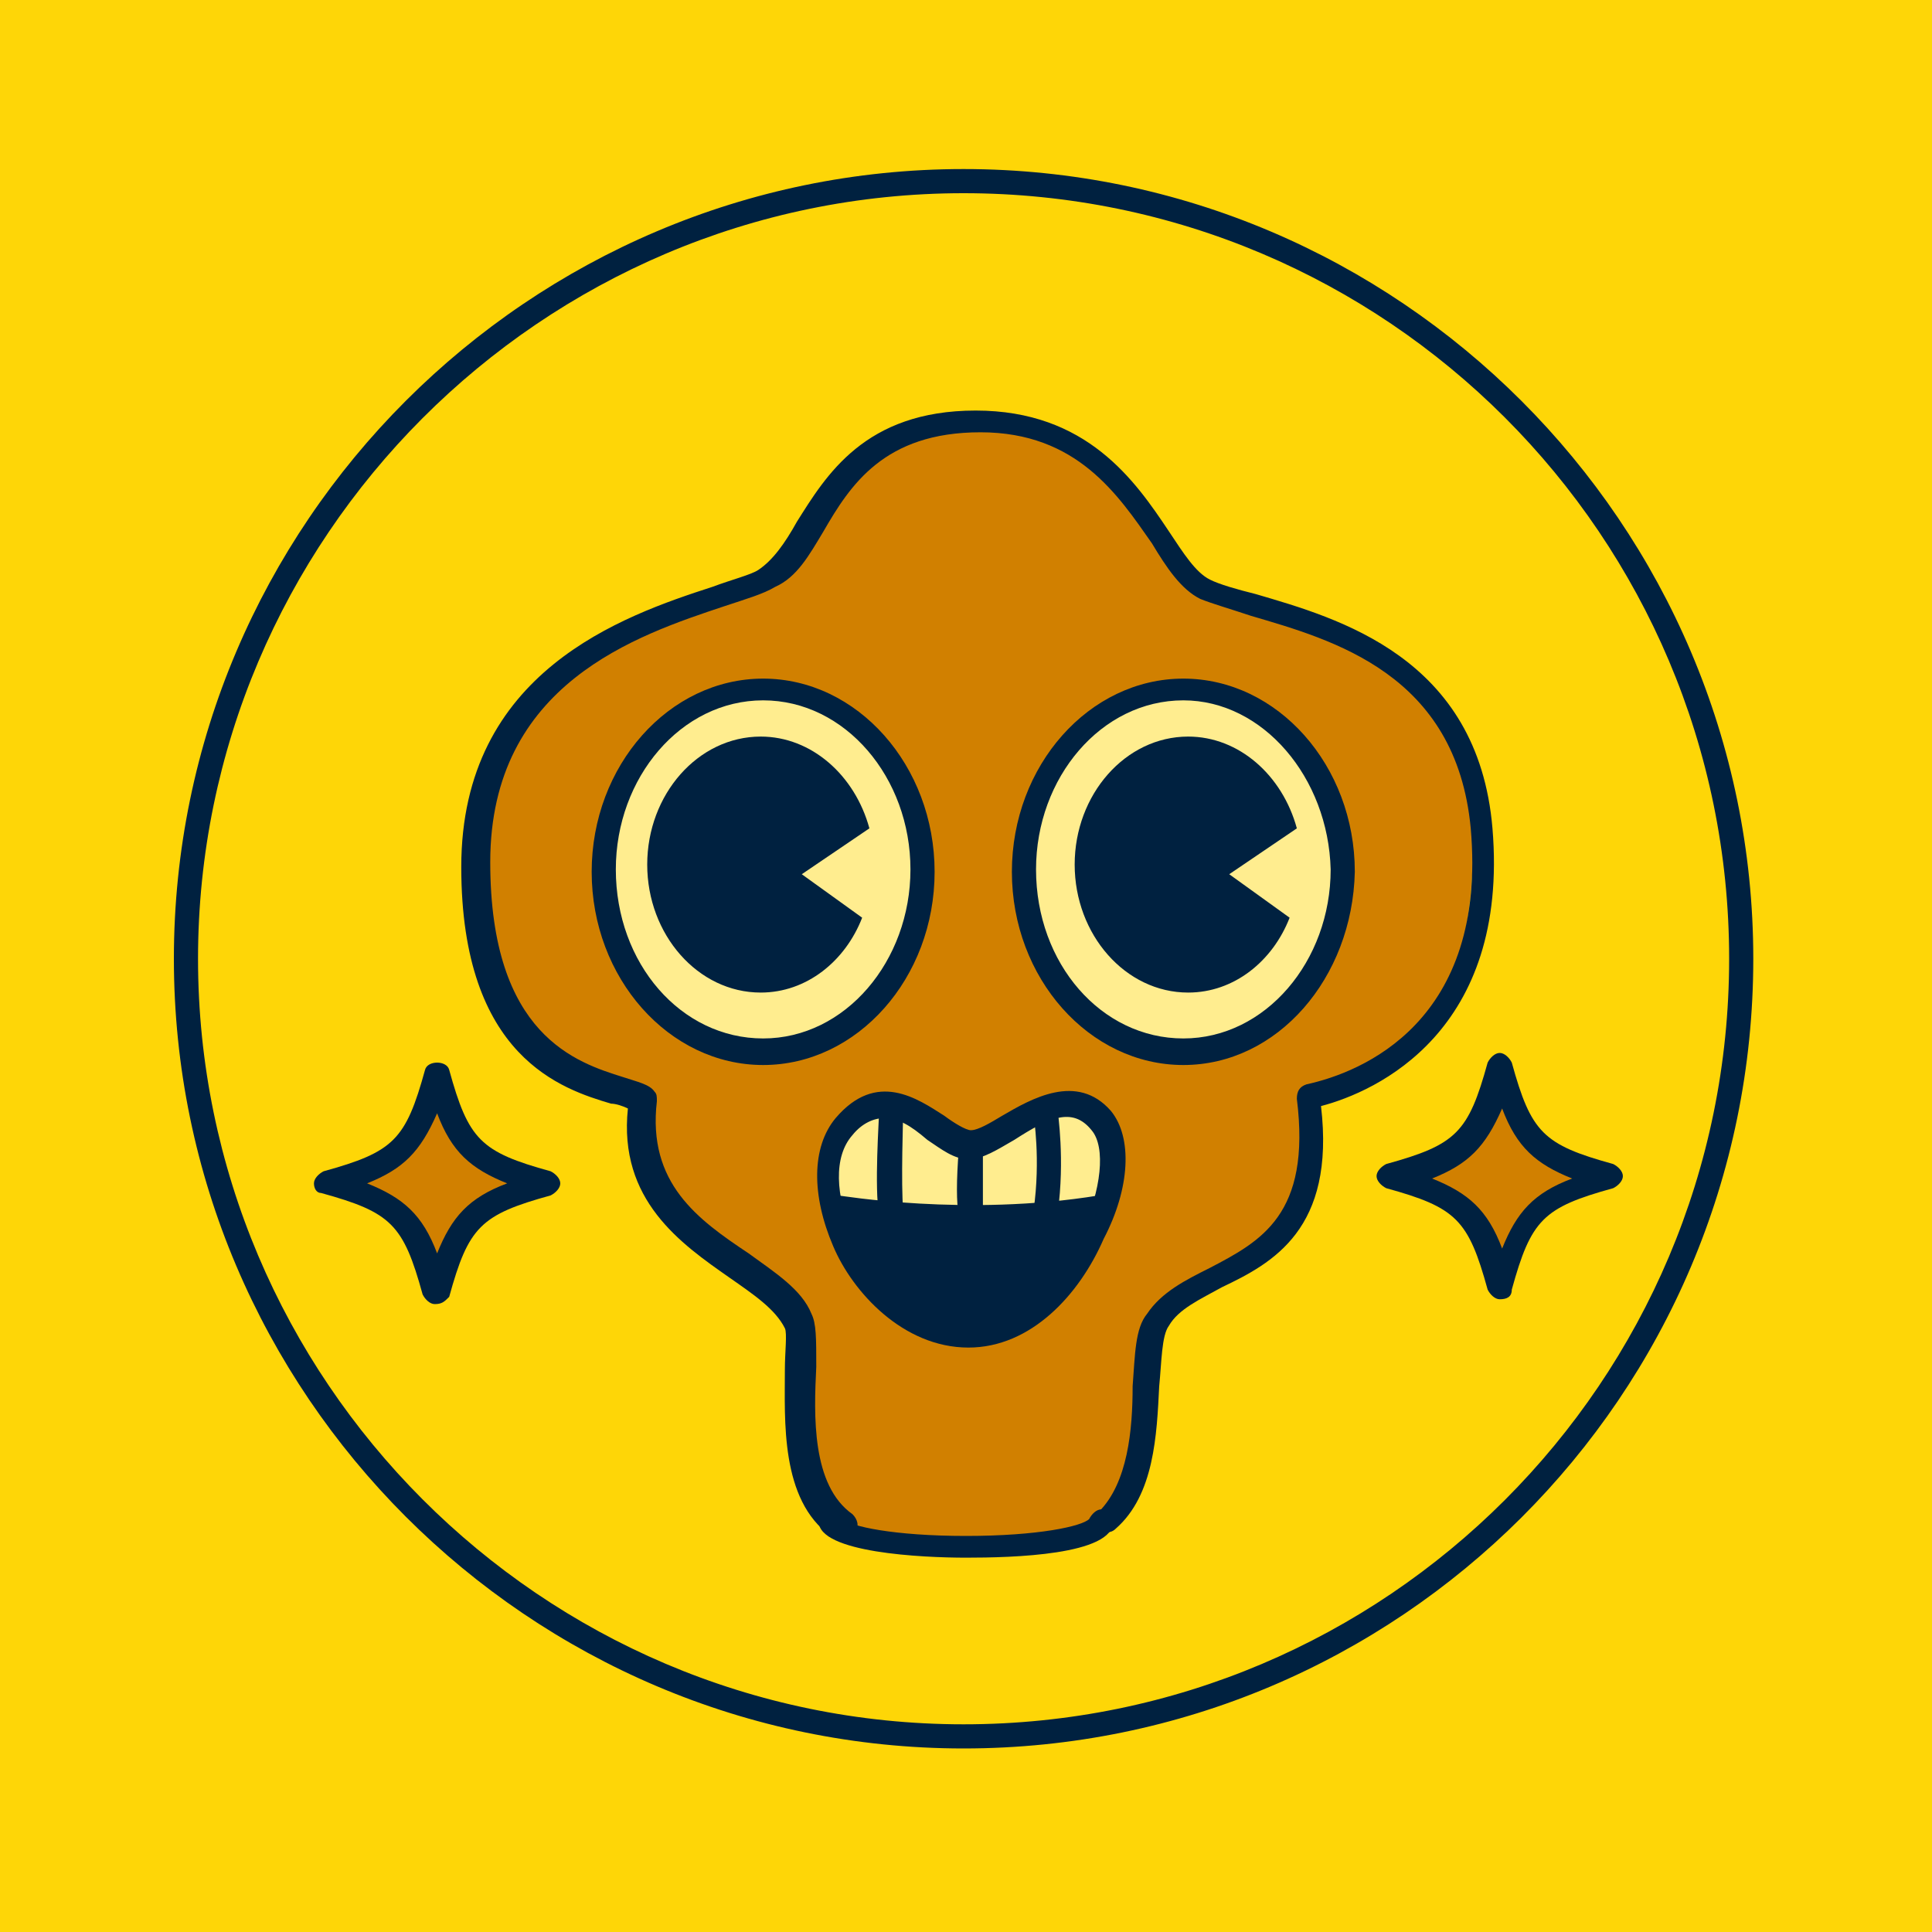 <?xml version="1.0" encoding="utf-8"?>
<!-- Generator: Adobe Illustrator 26.5.0, SVG Export Plug-In . SVG Version: 6.00 Build 0)  -->
<svg version="1.1" id="Layer_1" xmlns="http://www.w3.org/2000/svg" xmlns:xlink="http://www.w3.org/1999/xlink" x="0px" y="0px"
	 viewBox="0 0 80 80" style="enable-background:new 0 0 80 80;" xml:space="preserve">
<style type="text/css">
	.st0{fill:#FED607;}
	.st1{fill:#D18000;}
	.st2{fill:#002140;}
	.st3{fill:#FFED8F;}
</style>
<g>
	<rect class="st0" width="80" height="80"/>
</g>
<g>
	<path class="st1" d="M18.4,44.5c0,0-1.6,3.9-4.3,4.2c0,0,3.7,1.6,4,4c0,0,1.5-3.5,4.4-3.9C22.5,48.8,18.6,47.9,18.4,44.5L18.4,44.5
		z"/>
</g>
<g>
	<path class="st1" d="M62.2,44.6c0,0-1.6,3.9-4.3,4.2c0,0,3.7,1.6,4,4c0,0,1.5-3.5,4.4-3.9C66.4,48.8,62.5,47.9,62.2,44.6L62.2,44.6
		z"/>
</g>
<g>
	<path class="st2" d="M39.9,72.4c-18,0-32.7-14.7-32.7-32.7C7.2,21.7,21.9,7,39.9,7c18,0,32.7,14.7,32.7,32.7
		C72.6,57.8,57.9,72.4,39.9,72.4z M39.9,8C22.4,8,8.2,22.3,8.2,39.7s14.2,31.7,31.7,31.7s31.7-14.2,31.7-31.7S57.4,8,39.9,8z"/>
</g>
<g>
	<path class="st2" d="M62.1,53.8c-0.2,0-0.4-0.2-0.5-0.4c-0.8-2.9-1.3-3.4-4.2-4.2c-0.2-0.1-0.4-0.3-0.4-0.5s0.2-0.4,0.4-0.5
		c2.9-0.8,3.4-1.3,4.2-4.2c0.1-0.2,0.3-0.4,0.5-0.4l0,0c0.2,0,0.4,0.2,0.5,0.4c0.8,2.9,1.3,3.4,4.2,4.2c0.2,0.1,0.4,0.3,0.4,0.5
		s-0.2,0.4-0.4,0.5c-2.9,0.8-3.4,1.3-4.2,4.2C62.6,53.7,62.4,53.8,62.1,53.8z M59.3,48.8c1.5,0.6,2.3,1.3,2.9,2.9
		c0.6-1.5,1.3-2.3,2.9-2.9c-1.5-0.6-2.3-1.3-2.9-2.9C61.5,47.5,60.8,48.2,59.3,48.8z"/>
</g>
<g>
	<path class="st2" d="M18,54L18,54c-0.2,0-0.4-0.2-0.5-0.4c-0.8-2.9-1.3-3.4-4.2-4.2C13.1,49.4,13,49.2,13,49s0.2-0.4,0.4-0.5
		c2.9-0.8,3.4-1.3,4.2-4.2c0.1-0.4,0.9-0.4,1,0c0.8,2.9,1.3,3.4,4.2,4.2c0.2,0.1,0.4,0.3,0.4,0.5s-0.2,0.4-0.4,0.5
		c-2.9,0.8-3.4,1.3-4.2,4.2C18.4,53.9,18.3,54,18,54z M15.2,49c1.5,0.6,2.3,1.3,2.9,2.9c0.6-1.5,1.3-2.3,2.9-2.9
		c-1.5-0.6-2.3-1.3-2.9-2.9C17.4,47.7,16.7,48.4,15.2,49z"/>
</g>
<g>
	<path class="st1" d="M46.7,61.1c0,0,0.6-4.5,0.5-4.9c-0.1-0.4,1.2-2.6,1.2-2.6s2.8-1.1,3.5-1.8c0.7-0.7,2.1-2.5,2-4.3
		c-0.1-1.8,0-2.1,0-2.1s5.5-2.1,6.4-5.2c0.9-3.1,1.9-10.8-4-13.4c-4.6-1.7-7.1-1.8-7.9-3.5c-0.9-1.7-3.7-5-5.1-5.3
		c-1.4-0.2-3.1-0.8-4.5-0.4c-1.4,0.3-3.4,1.3-4.4,2.7c-1,1.4-2.2,3.5-3.3,3.9c-1.1,0.4-7.3,2.4-9.2,4.7c-1.9,2.3-3.5,6.4-2.1,10.7
		c1.4,4.3,4.9,5.4,4.9,5.4s2,0.4,1.9,1.3c-0.1,0.9,0.6,4.1,3.1,5.6c2.5,1.5,3.5,2,3.3,3.9c-0.2,1.9,0.3,5.5,0.6,6.2"/>
</g>
<g>
	<path class="st1" d="M47.1,60.6l-14-0.9c0,0,0.7,1.7,1.1,3.5c2.7,1,0,0.4,0,0.4s4.9,0.8,6.6,0.7c1.7-0.1,4.8-1,4.8-1L47.1,60.6
		L47.1,60.6z"/>
</g>
<g>
	<path class="st3" d="M31.7,43.4c3.6,0,6.6-3.4,6.6-7.5c0-4.1-2.9-7.5-6.6-7.5s-6.6,3.4-6.6,7.5C25.1,40.1,28.1,43.4,31.7,43.4z"/>
</g>
<g>
	<path class="st3" d="M49,43.4c3.6,0,6.6-3.4,6.6-7.5c0-4.1-2.9-7.5-6.6-7.5c-3.6,0-6.6,3.4-6.6,7.5C42.5,40.1,45.4,43.4,49,43.4z"
		/>
</g>
<g>
	<path class="st2" d="M34.6,50.4c0,0,1.2,4.8,5.4,4.8c4.2,0,5.6-5.1,5.6-5.1s-9.6,0-10.3-0.1C34.5,50,34.4,50.1,34.6,50.4L34.6,50.4
		z"/>
</g>
<g>
	<path class="st3" d="M34.4,49.8c0,0,7.3,1.3,11.4,0c0,0,0.9-3.7-1-3.9s-3.7,1.7-4.4,1.5c-0.8-0.2-2.3-2.1-4-1.5
		S33.8,47.9,34.4,49.8L34.4,49.8z"/>
</g>
<g>
	<path class="st2" d="M34.7,63.7c-0.1,0-0.2,0-0.3-0.1c-2.1-1.5-1.9-4.8-1.9-6.9c0-0.7,0.1-1.5,0-1.7c-0.4-0.8-1.3-1.4-2.3-2.1
		c-2-1.4-4.6-3.2-4.2-7c-0.2-0.1-0.5-0.2-0.7-0.2c-2-0.6-6.2-1.9-6.2-9.8c0-8.1,6.7-10.4,10.4-11.6c0.8-0.3,1.6-0.5,1.9-0.7
		c0.6-0.4,1.1-1.1,1.6-2c1.2-1.9,2.8-4.6,7.4-4.6c4.6,0,6.6,2.9,8,5c0.6,0.9,1.1,1.7,1.7,2c0.4,0.2,1.1,0.4,1.9,0.6
		c3.4,1,9.2,2.6,9.8,9.7c0.7,8.4-4.8,10.9-7.1,11.5c0.6,5.1-2,6.5-4.1,7.5c-0.9,0.5-1.8,0.9-2.2,1.6c-0.3,0.4-0.3,1.5-0.4,2.5
		c-0.1,2-0.2,4.5-1.8,5.9c-0.2,0.2-0.5,0.2-0.7,0s-0.2-0.5,0-0.7c1.2-1.2,1.4-3.4,1.4-5.2c0.1-1.3,0.1-2.4,0.6-3
		c0.6-0.9,1.6-1.4,2.6-1.9c2.1-1.1,4.2-2.2,3.6-7c0-0.3,0.1-0.5,0.4-0.6c2.3-0.5,7.5-2.6,6.8-10.6c-0.6-6.4-5.7-7.8-9.1-8.8
		c-0.9-0.3-1.6-0.5-2.1-0.7c-0.8-0.4-1.4-1.3-2-2.3c-1.4-2-3.1-4.6-7.1-4.6c-4,0-5.4,2.2-6.5,4.1c-0.6,1-1.1,1.9-2,2.3
		c-0.5,0.3-1.2,0.5-2.1,0.8c-3.6,1.2-9.7,3.2-9.7,10.6c0,7.2,3.6,8.3,5.5,8.9c0.6,0.2,1.1,0.3,1.3,0.6c0.1,0.1,0.1,0.2,0.1,0.4
		c-0.4,3.4,1.7,4.9,3.8,6.3c1.1,0.8,2.2,1.5,2.6,2.5c0.2,0.4,0.2,1,0.2,2.2c-0.1,2-0.2,4.9,1.5,6.1c0.2,0.2,0.3,0.5,0.1,0.7
		C35,63.7,34.8,63.7,34.7,63.7z"/>
</g>
<g>
	<path class="st2" d="M31.6,44.1c-3.9,0-7.1-3.6-7.1-8c0-4.4,3.2-8,7.1-8c3.9,0,7.1,3.6,7.1,8C38.7,40.5,35.5,44.1,31.6,44.1z
		 M31.6,29c-3.4,0-6.1,3.2-6.1,7c0,3.9,2.7,7,6.1,7c3.4,0,6.1-3.2,6.1-7C37.7,32.2,35,29,31.6,29z"/>
</g>
<g>
	<path class="st2" d="M33.2,36.2l2.8-1.9c-0.6-2.2-2.4-3.8-4.5-3.8c-2.6,0-4.7,2.4-4.7,5.3s2.1,5.3,4.7,5.3c1.9,0,3.5-1.3,4.2-3.1
		L33.2,36.2z"/>
</g>
<g>
	<path class="st2" d="M49,44.1c-3.9,0-7.1-3.6-7.1-8c0-4.4,3.2-8,7.1-8s7.1,3.6,7.1,8C56,40.5,52.9,44.1,49,44.1z M49,29
		c-3.4,0-6.1,3.2-6.1,7c0,3.9,2.7,7,6.1,7s6.1-3.2,6.1-7C55,32.2,52.3,29,49,29z"/>
</g>
<g>
	<path class="st2" d="M50.9,36.2l2.8-1.9c-0.6-2.2-2.4-3.8-4.5-3.8c-2.6,0-4.7,2.4-4.7,5.3s2.1,5.3,4.7,5.3c1.9,0,3.5-1.3,4.2-3.1
		L50.9,36.2z"/>
</g>
<g>
	<path class="st2" d="M40.1,55.8c-2.7,0-4.8-2.3-5.6-4.2c-0.9-2.1-0.9-4.1,0.1-5.3c1.7-2,3.4-0.8,4.5-0.1c0.4,0.3,0.9,0.6,1.1,0.6
		c0.3,0,0.8-0.3,1.3-0.6c1.2-0.7,3.1-1.8,4.5-0.2c0,0,0,0,0,0c0.9,1.1,0.8,3.2-0.3,5.3C44.7,53.6,42.7,55.8,40.1,55.8z M36.6,46.3
		c-0.4,0-0.9,0.2-1.3,0.7c-0.8,0.9-0.7,2.5,0,4.2c0.8,1.7,2.5,3.6,4.7,3.6c2.2,0,3.9-2,4.8-3.8c0.8-1.7,1-3.5,0.4-4.2c0,0,0,0,0,0
		c-0.8-1-1.8-0.5-3.2,0.4c-0.7,0.4-1.3,0.8-1.9,0.8c-0.6,0-1.1-0.4-1.7-0.8C37.7,46.6,37.2,46.3,36.6,46.3z"/>
</g>
<g>
	<path class="st2" d="M40.3,50.9c-3.3,0-5.7-0.4-5.8-0.4c-0.3,0-0.5-0.3-0.4-0.6s0.3-0.5,0.6-0.4c0.1,0,5.3,0.9,10.8,0
		c0.3,0,0.5,0.1,0.6,0.4c0,0.3-0.1,0.5-0.4,0.6C43.7,50.8,41.9,50.9,40.3,50.9z"/>
</g>
<g>
	<path class="st2" d="M36.9,50.7c-0.2,0-0.5-0.2-0.5-0.4c-0.2-1.1,0-4,0-4.2c0-0.3,0.3-0.5,0.5-0.5c0.3,0,0.5,0.2,0.5,0.5
		c0,0-0.1,3,0,4C37.4,50.4,37.3,50.6,36.9,50.7C37,50.7,36.9,50.7,36.9,50.7z"/>
</g>
<g>
	<path class="st2" d="M43.3,50.7C43.2,50.7,43.2,50.7,43.3,50.7c-0.3,0-0.5-0.3-0.5-0.6c0.3-2.1,0-3.9,0-3.9c0-0.3,0.1-0.5,0.4-0.6
		c0.3,0,0.5,0.1,0.6,0.4c0,0.1,0.3,2,0,4.2C43.7,50.6,43.5,50.7,43.3,50.7z"/>
</g>
<g>
	<path class="st2" d="M40.2,50.7c-0.3,0-0.5-0.2-0.5-0.4c-0.1-0.5-0.1-1.4,0-2.7c0-0.3,0.2-0.5,0.5-0.5c0.3,0,0.5,0.2,0.5,0.5
		c0,1.3,0,2.2,0,2.6C40.7,50.5,40.5,50.7,40.2,50.7C40.2,50.7,40.2,50.7,40.2,50.7z"/>
</g>
<g>
	<path class="st2" d="M40,64.5c-1.8,0-6.1-0.2-6.1-1.5c0-0.3,0.2-0.5,0.5-0.5c0.2,0,0.4,0.2,0.5,0.4c0.3,0.3,2.1,0.7,5.1,0.7
		s4.8-0.4,5.1-0.7c0.1-0.2,0.3-0.4,0.5-0.4c0.3,0,0.5,0.2,0.5,0.5C46.1,64.4,41.9,64.5,40,64.5z"/>
</g>
</svg>
